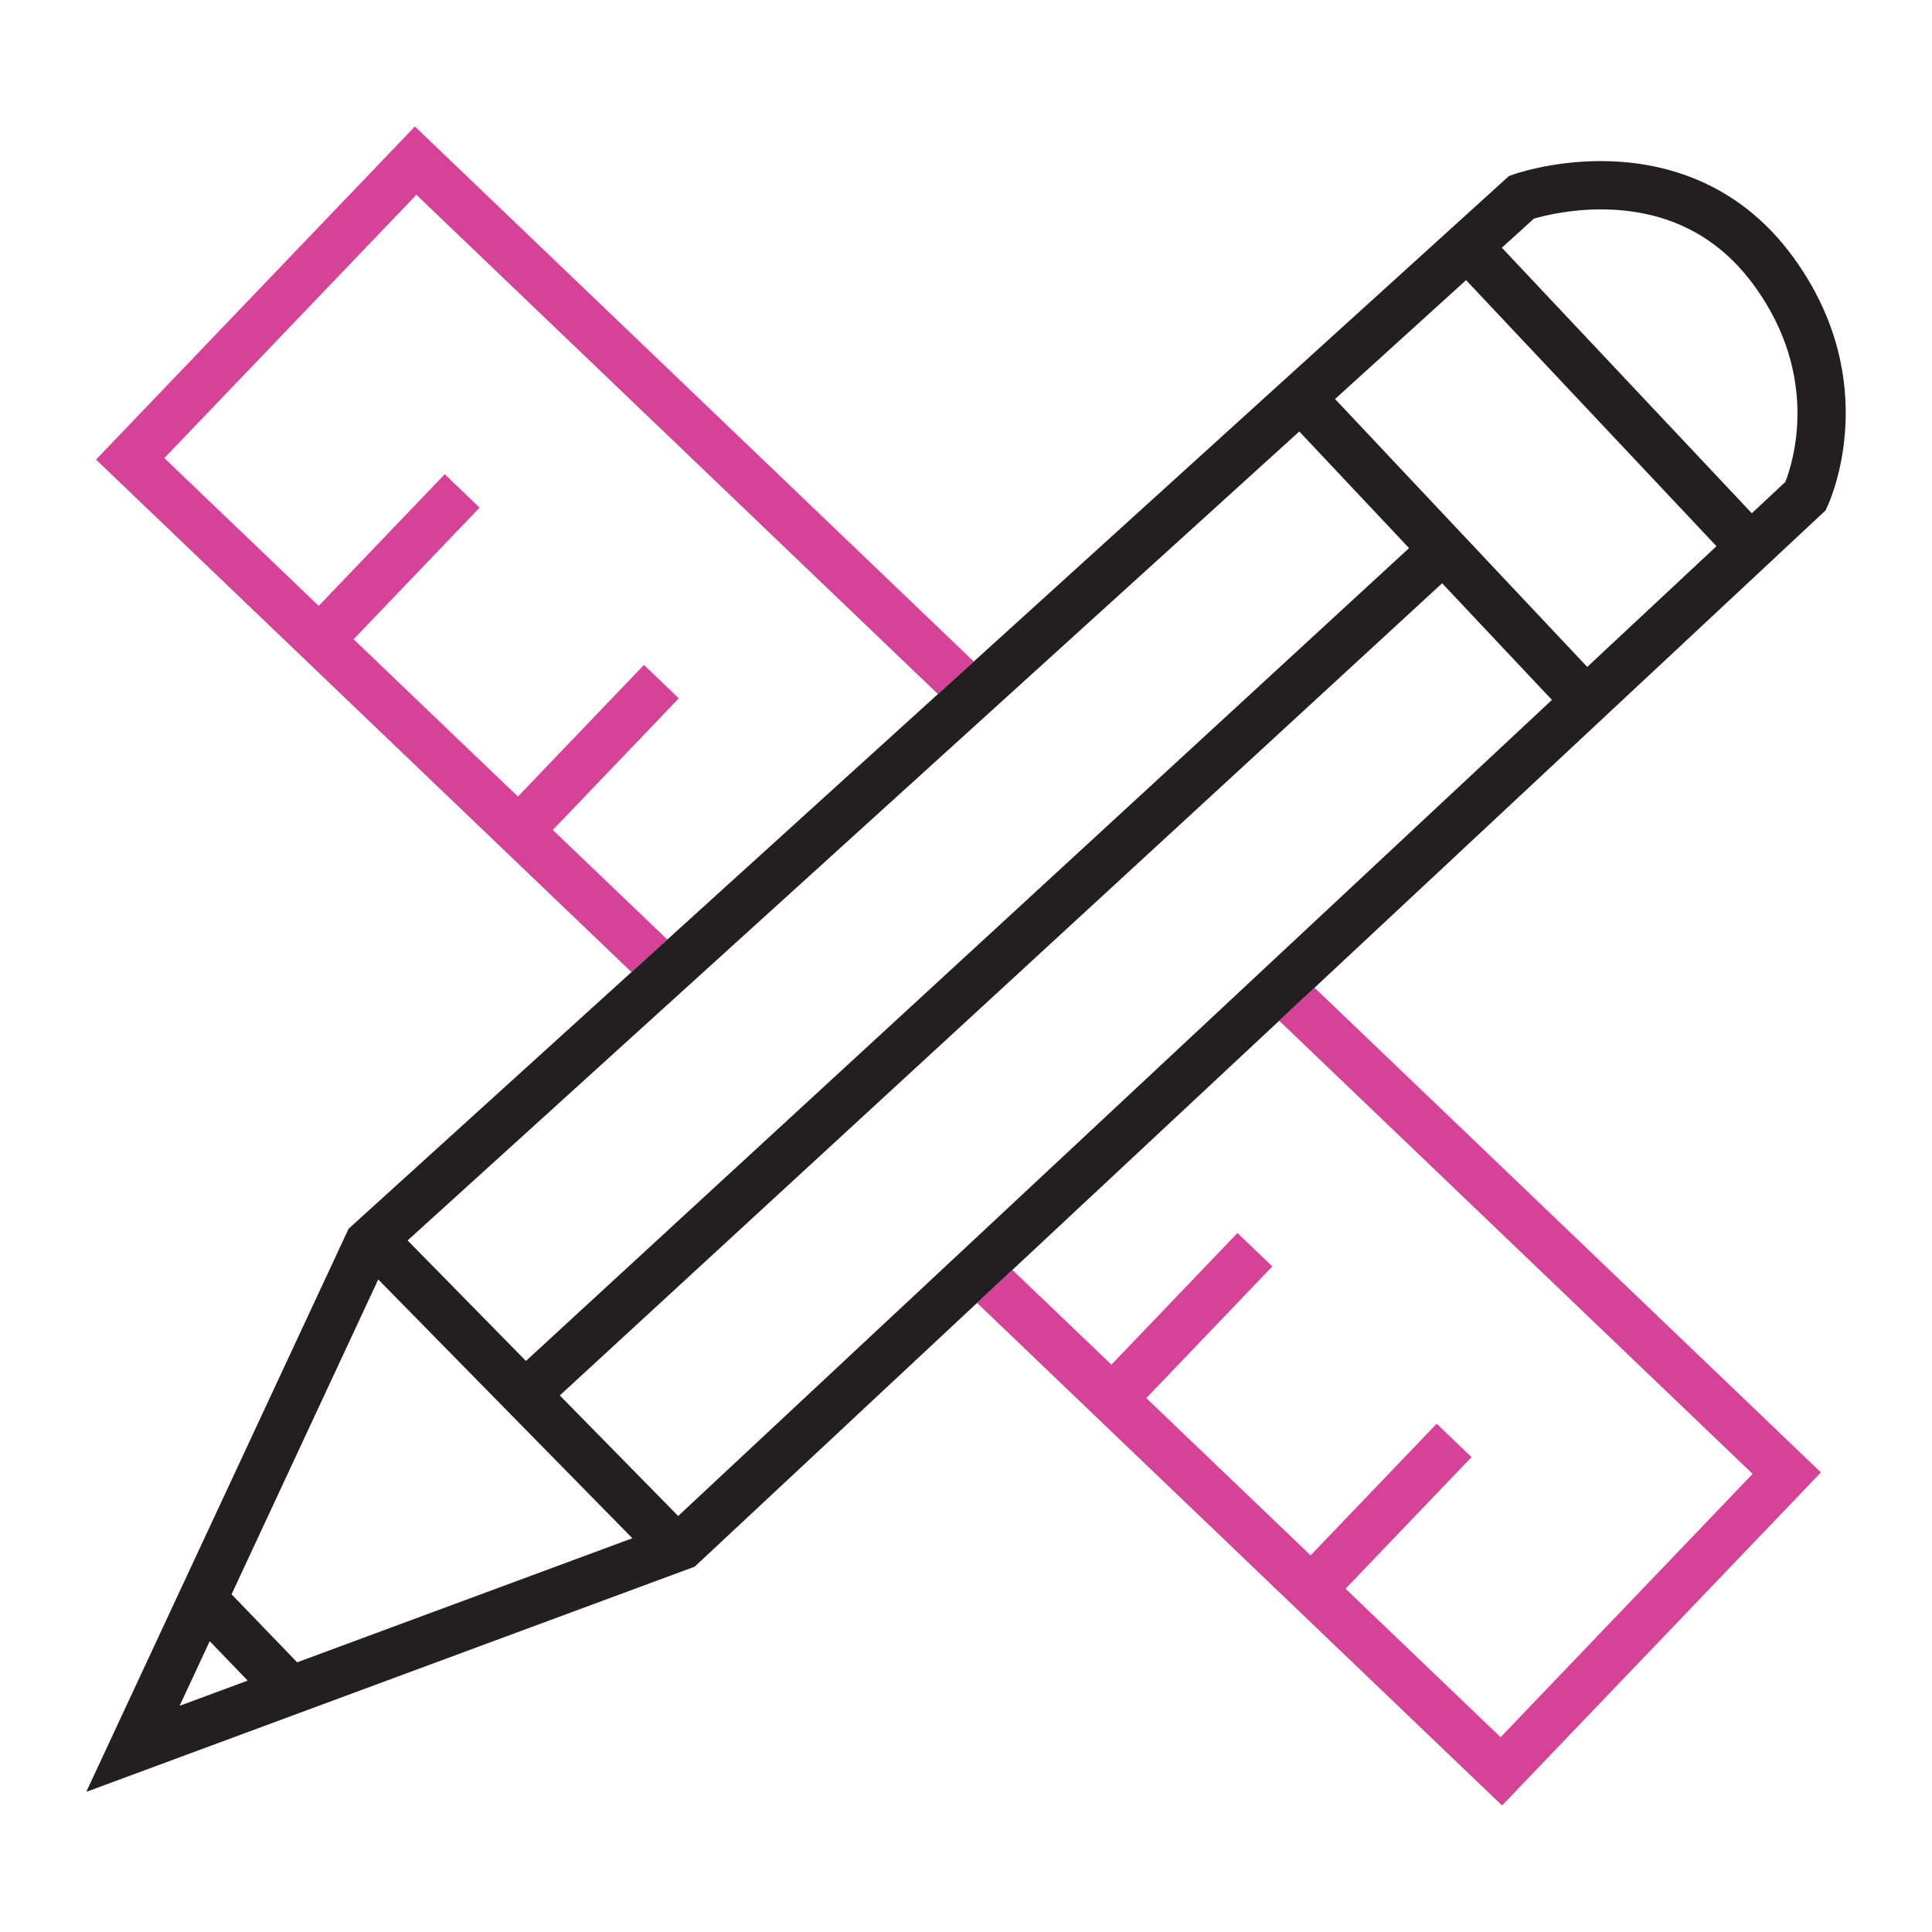 <?xml version="1.0" encoding="utf-8"?>
<!-- Generator: Adobe Illustrator 17.0.0, SVG Export Plug-In . SVG Version: 6.00 Build 0)  -->
<!DOCTYPE svg PUBLIC "-//W3C//DTD SVG 1.1//EN" "http://www.w3.org/Graphics/SVG/1.1/DTD/svg11.dtd">
<svg version="1.1" id="Layer_1" xmlns="http://www.w3.org/2000/svg" xmlns:xlink="http://www.w3.org/1999/xlink" x="0px" y="0px"
	 width="80px" height="80px" viewBox="0 0 80 80" enable-background="new 0 0 80 80" xml:space="preserve">
<polygon fill="#D54298" points="22.89,34.367 28.108,28.916 26.664,27.533 21.446,32.984 14.641,26.471 19.859,21.02 18.415,19.637 
	13.197,25.088 6.805,18.969 17.241,8.066 38.838,28.74 40.323,27.393 17.179,5.238 3.976,19.031 26.148,40.254 27.633,38.906 "/>
<polygon fill="#D54298" points="72.572,61.031 62.136,71.934 55.715,65.787 60.933,60.336 59.489,58.954 54.27,64.405 
	47.466,57.892 52.684,52.44 51.239,51.057 46.021,56.508 41.922,52.585 40.458,53.952 62.197,74.762 75.4,60.97 54.433,40.899 
	52.969,42.267 "/>
<path fill="#231F20" d="M74.279,10.683c-2.398-3.317-5.672-4.013-7.997-4.013c-2.034,0-3.549,0.53-3.612,0.553l-0.189,0.067
	l-48.047,43.59L3.572,74.197l25.194-9.325l46.821-43.731l0.082-0.173C75.767,20.761,78.014,15.85,74.279,10.683z M23.18,57.782
	l36.536-33.63l4.546,4.83l-36.18,33.792L23.18,57.782z M16.878,51.364l36.923-33.497l4.545,4.829L21.778,56.354L16.878,51.364z
	 M55.282,16.522l5.425-4.922l10.369,11.017l-5.352,4.999L55.282,16.522z M15.662,52.98l10.522,10.715l-13.88,5.138l-2.715-2.816
	L15.662,52.98z M8.684,67.959l1.573,1.631l-2.819,1.043L8.684,67.959z M73.927,19.955l-1.389,1.297L62.189,10.257l1.326-1.203
	c0.404-0.118,1.46-0.383,2.768-0.383c2.703,0,4.848,1.071,6.375,3.185C75.377,15.617,74.238,19.163,73.927,19.955z"/>
</svg>

